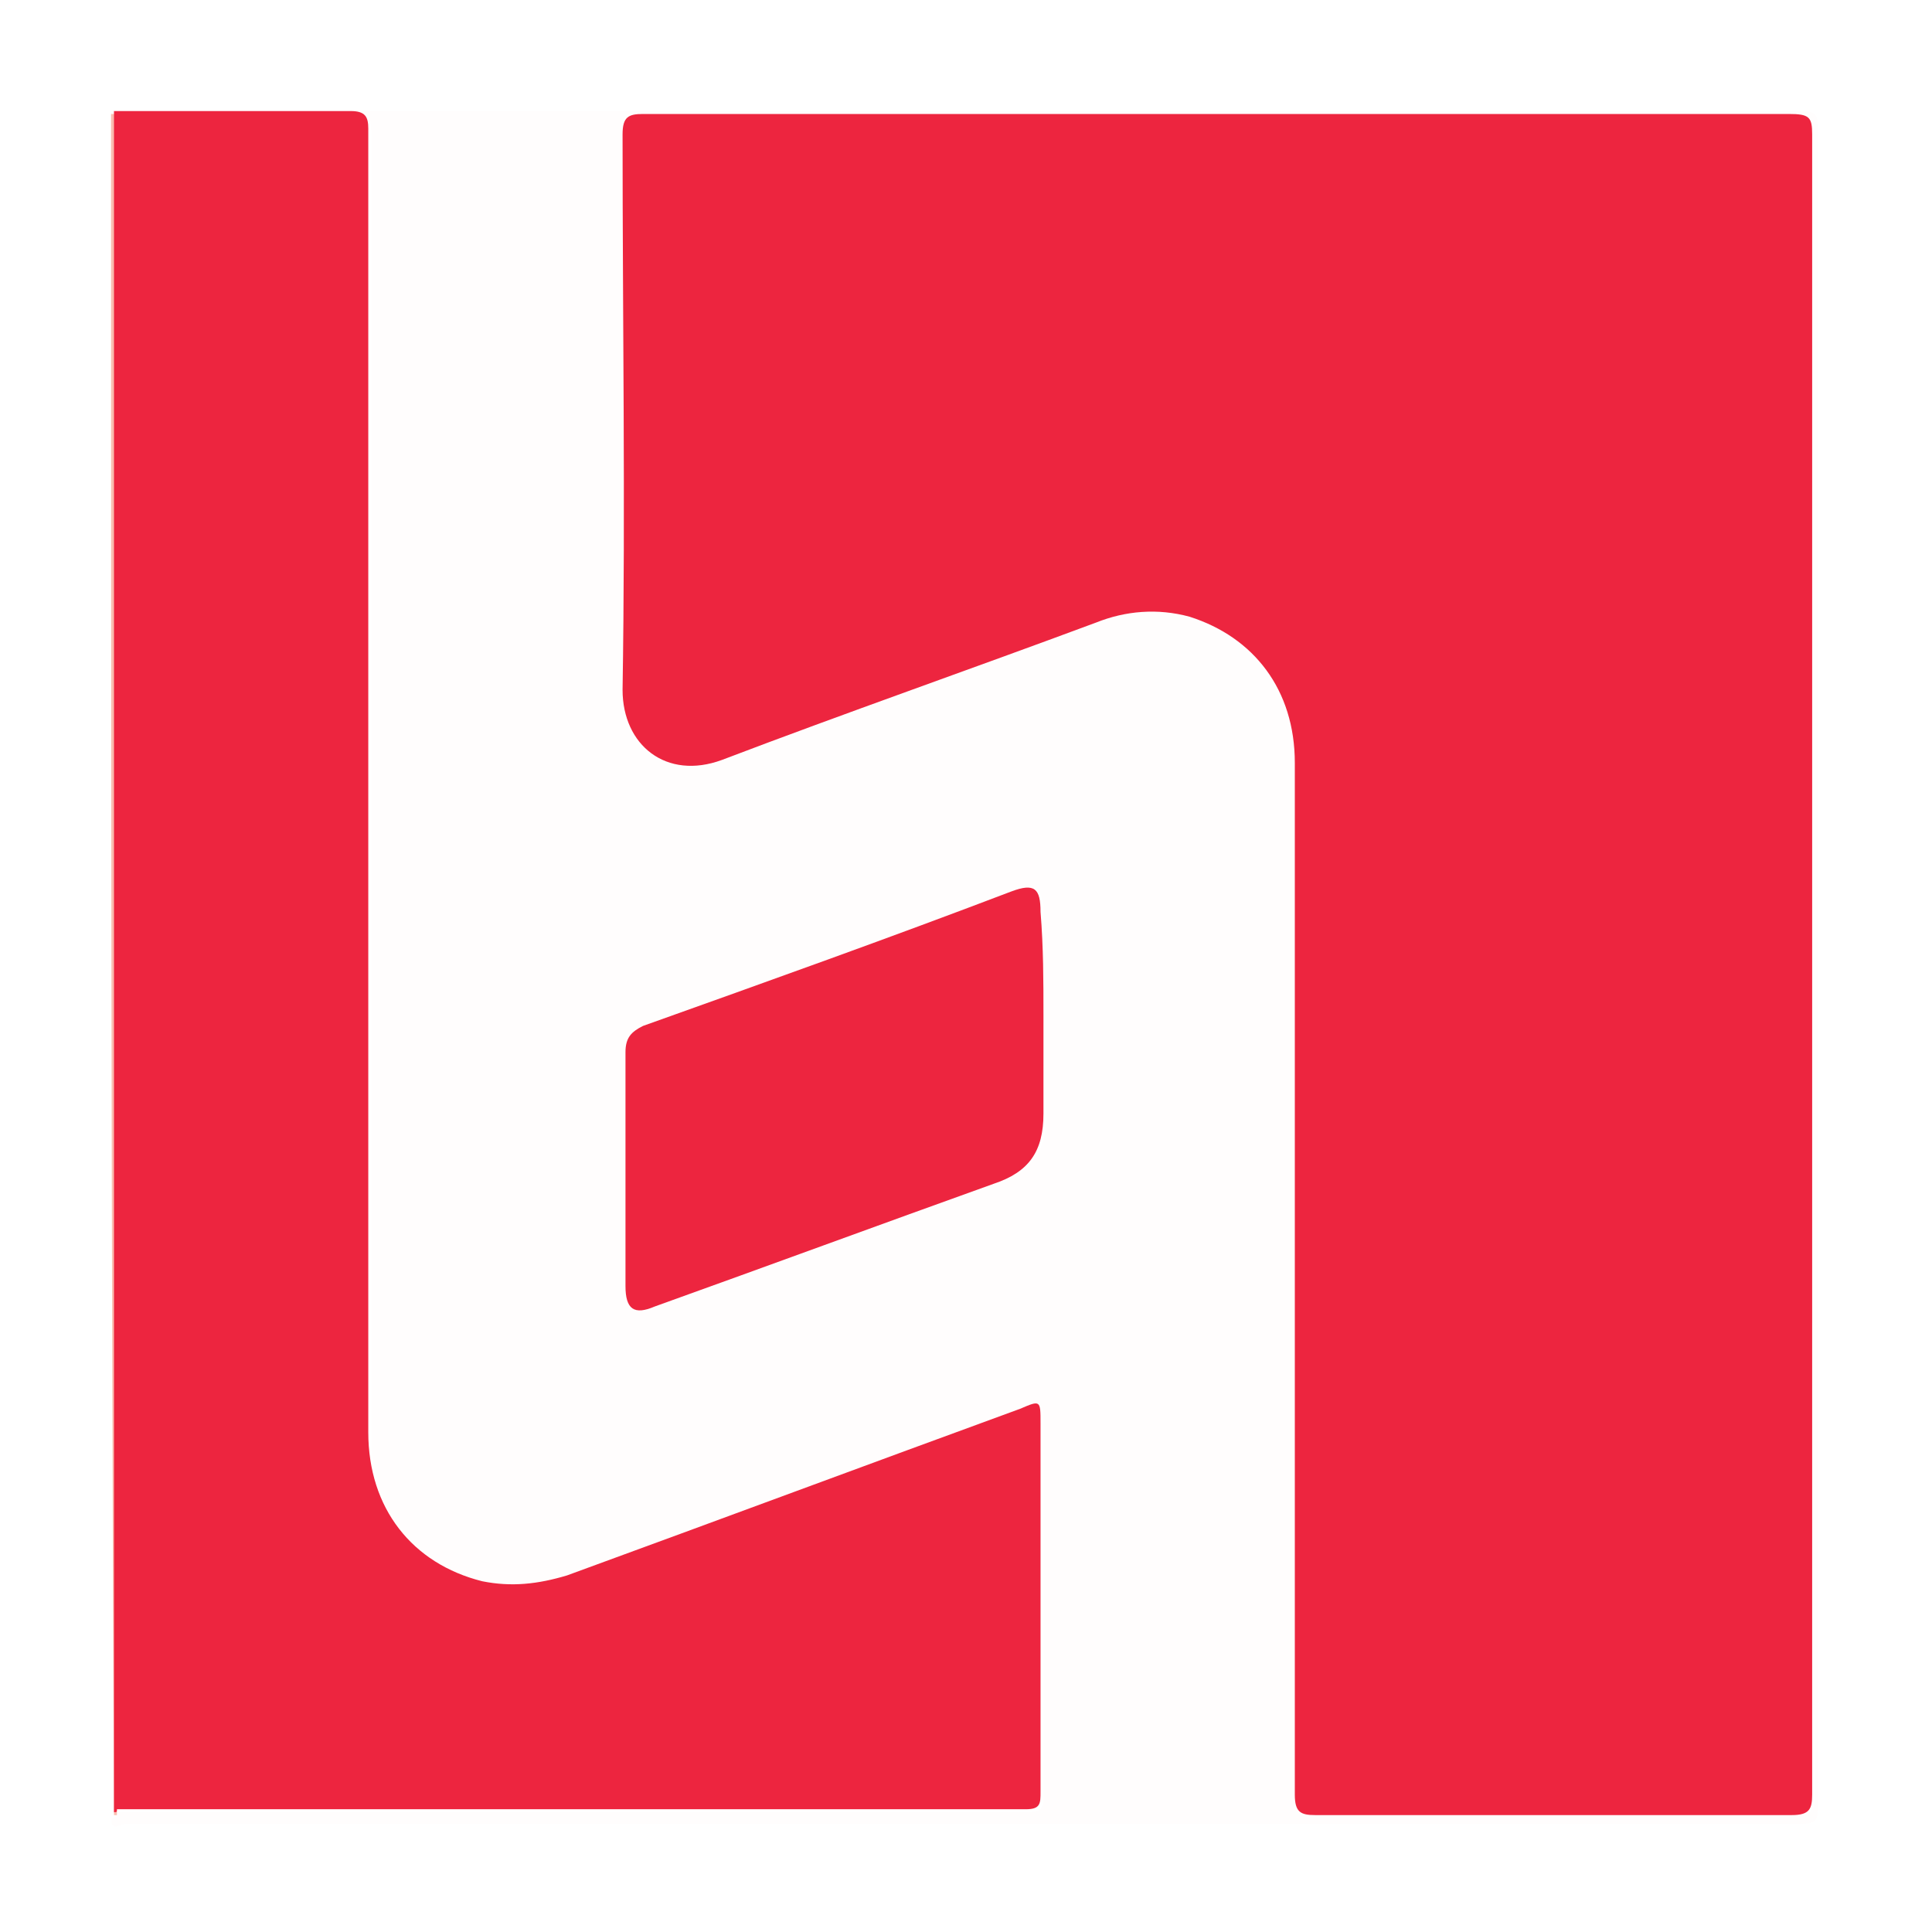 <svg xmlns="http://www.w3.org/2000/svg" viewBox="0 0 66.1 66.1"><path fill="#FFF" d="M0 0h66.1v66.1H0z"/><path fill="#FFFDFD" d="M3.8 3.9c.1-.3.3-.1.5-.1h57.3c.5 0 .6.1.6.6v57.4c0 .5-.1.6-.6.6H4.3c-.2 0-.5.3-.5-.2h.1c.1-.2.1-.2.2-.2h31.1c.5 0 .5-.2.5-.6V48.8c0-.8 0-.8-.7-.5-5.2 1.9-10.3 3.8-15.5 5.7-.9.3-1.9.5-2.9.2-2.4-.5-3.9-2.5-3.9-5.1V33.5v-29c0-.5-.1-.7-.6-.6H3.8zM62 33V4.6c0-.6-.1-.7-.7-.7H22.1c-.5 0-.7.1-.7.7 0 6.3.1 12.7 0 19 0 1.9 1.5 3.1 3.4 2.4 4.2-1.6 8.5-3.1 12.8-4.7 1.1-.4 2.1-.5 3.2-.2 2.3.6 3.6 2.5 3.6 5v35.3c0 .5.1.7.7.7h16.3c.6 0 .7-.2.7-.7-.1-9.5-.1-19-.1-28.4zm-26.3 1.7v-3.5c0-.8-.3-1-1-.7-4.2 1.5-8.4 3.1-12.6 4.6-.4.2-.6.4-.6.9v8c0 .8.3 1 1 .7 3.9-1.4 7.7-2.8 11.6-4.2 1.2-.4 1.7-1.1 1.7-2.4-.1-1.1-.1-2.2-.1-3.4z"/><path fill="#FABDB0" d="M3.8 3.9H4v58.2h-.1c-.1-19.5-.1-38.8-.1-58.2z"/><path fill="#ED253F" d="M62 33v28.4c0 .5-.1.7-.7.7H45c-.5 0-.7-.1-.7-.7V26.1c0-2.5-1.4-4.3-3.6-5-1.1-.3-2.2-.2-3.2.2-4.3 1.6-8.6 3.1-12.8 4.7-1.9.7-3.4-.5-3.4-2.4.1-6.3 0-12.7 0-19 0-.6.2-.7.7-.7h39.2c.7 0 .8.1.8.7V33z"/><path fill="#ED253F" d="M3.9 62V44.9 4.7v-.9H12c.5 0 .6.2.6.6V49c0 2.6 1.5 4.5 3.9 5.1 1 .2 1.9.1 2.9-.2 5.2-1.9 10.3-3.8 15.5-5.7.7-.3.7-.3.7.5v12.6c0 .4 0 .6-.5.6H4c0 .1 0 .1-.1.1z"/><path fill="#ED253F" d="M35.7 34.7v3.4c0 1.3-.5 2-1.7 2.4-3.9 1.4-7.7 2.8-11.6 4.2-.7.3-1 .1-1-.7v-8c0-.5.2-.7.6-.9 4.2-1.5 8.4-3 12.6-4.6.8-.3 1-.1 1 .7.1 1.2.1 2.4.1 3.5z"/></svg>